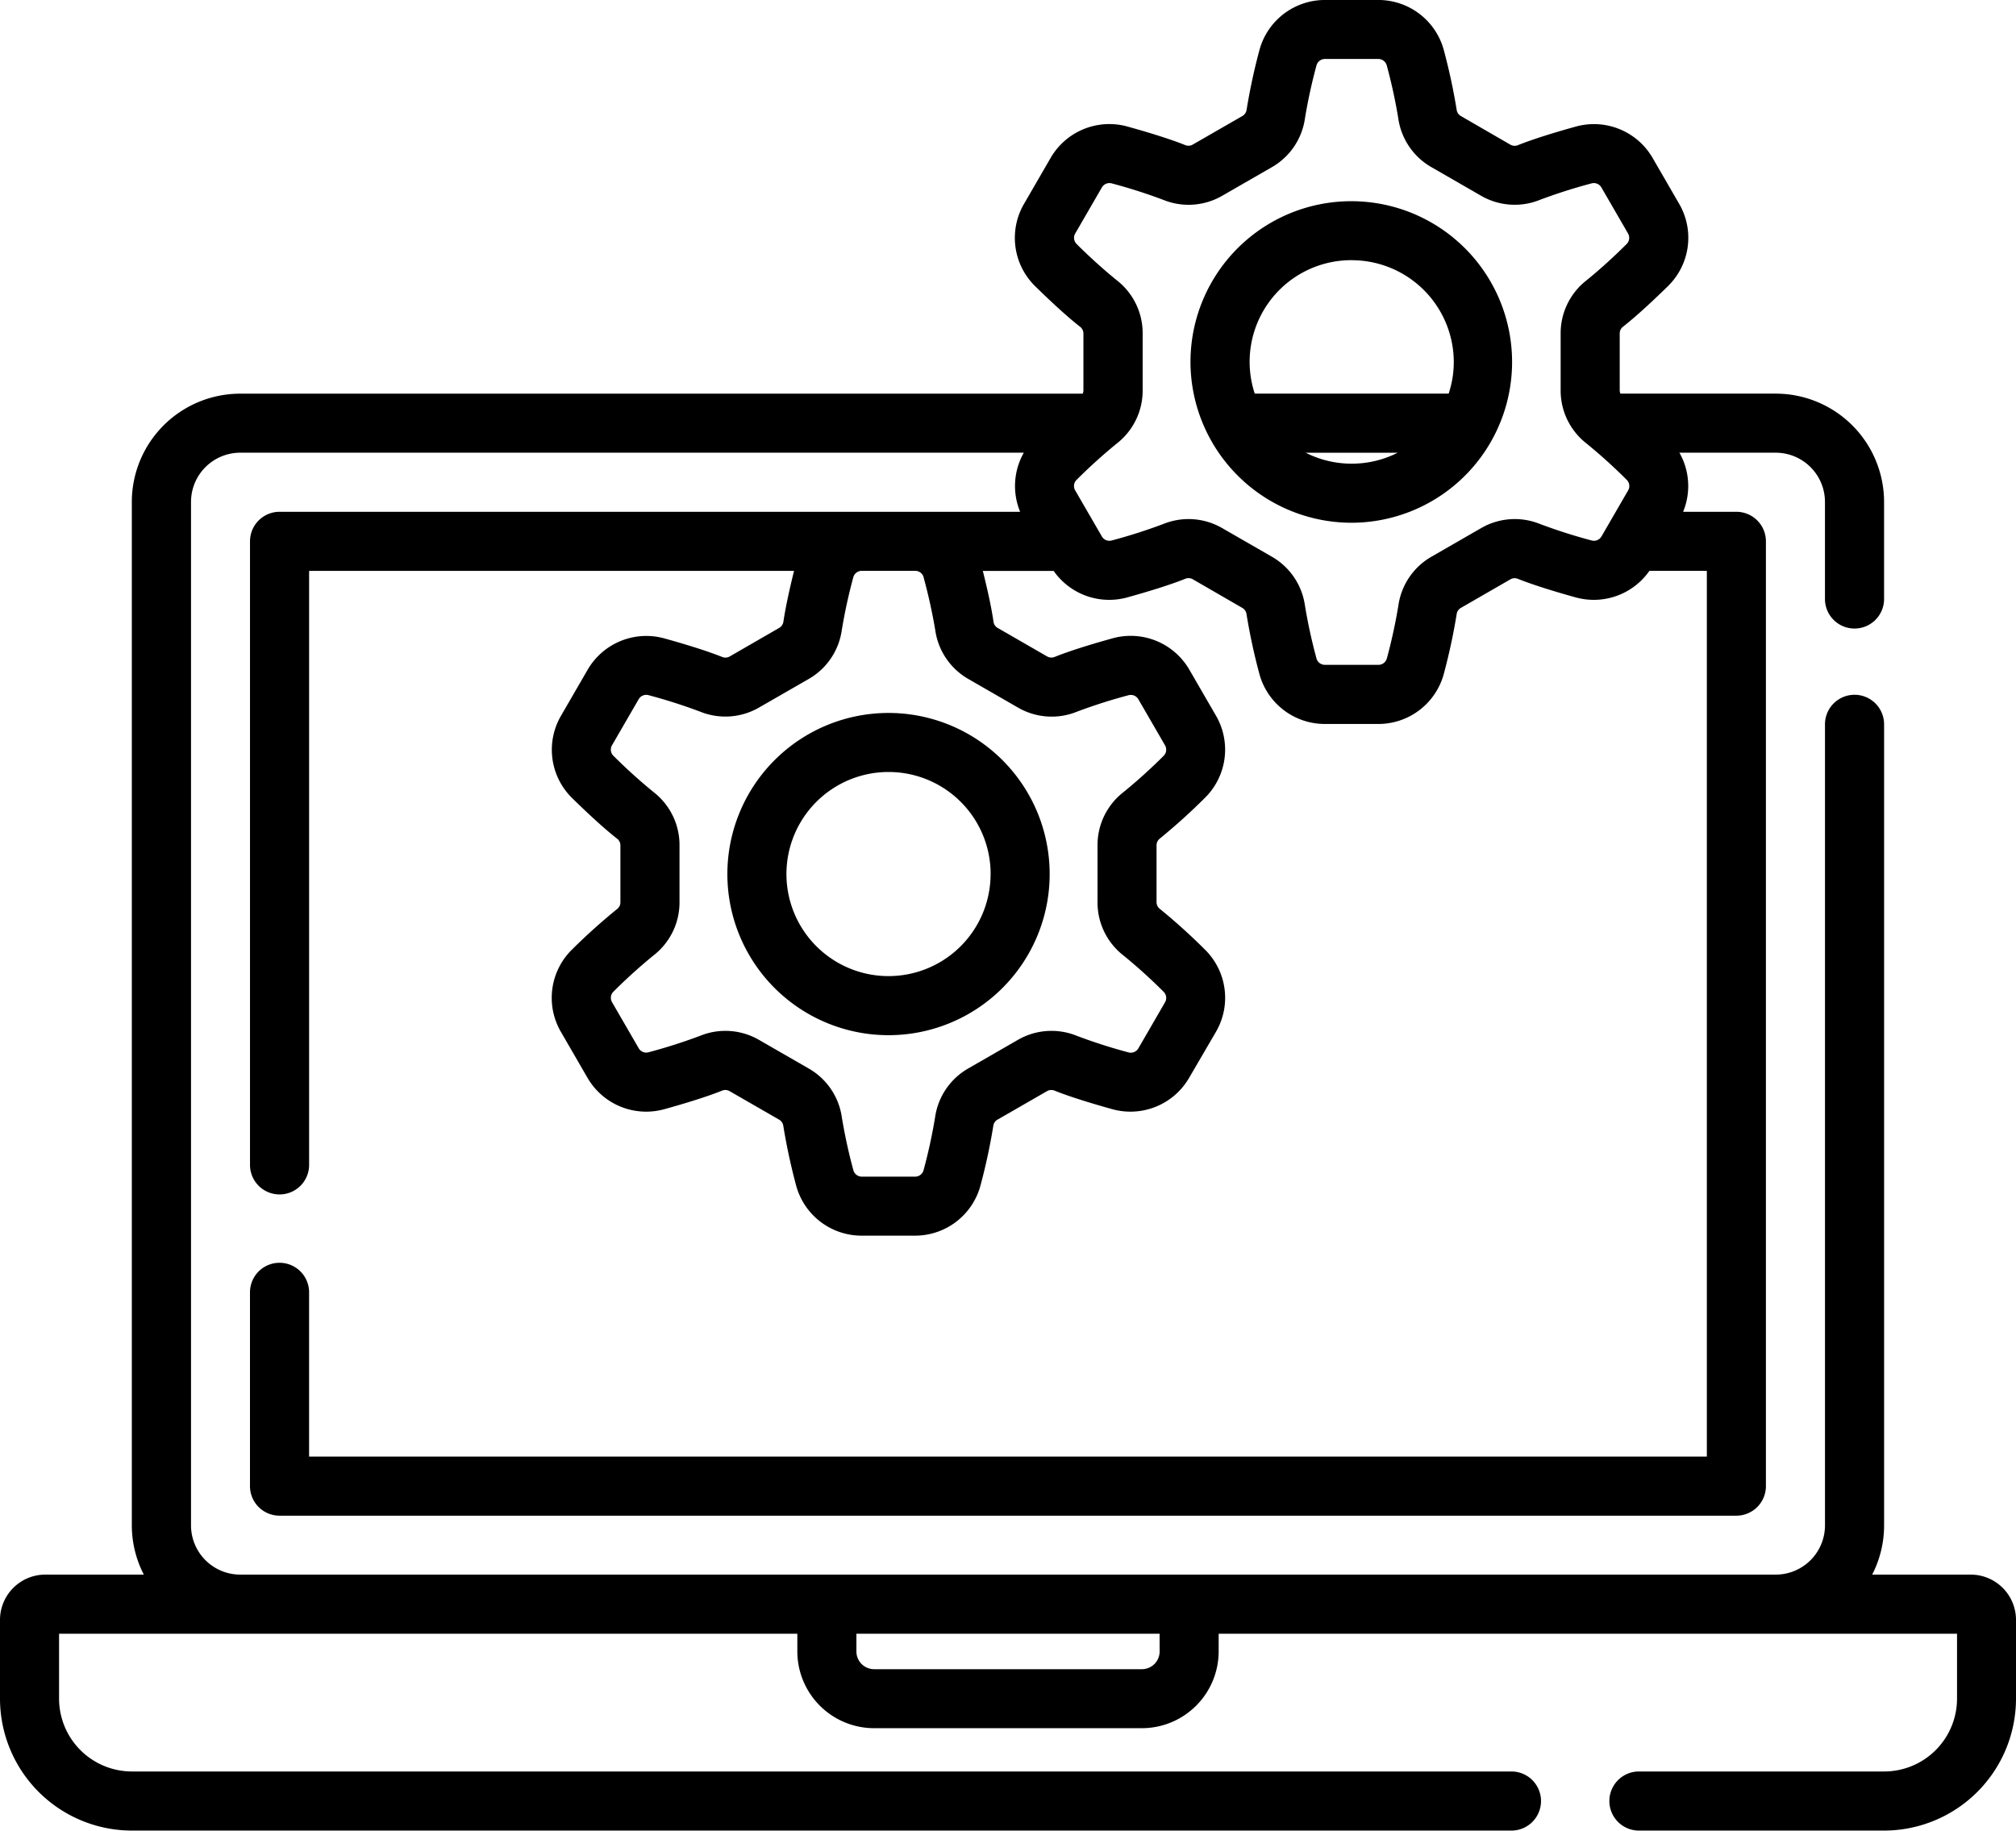 <svg xmlns="http://www.w3.org/2000/svg" width="95.493" height="86.727" viewBox="0 0 95.493 86.727">
  <g id="data-management" transform="translate(0 -23.501)">
    <g id="Group_7281" data-name="Group 7281" transform="translate(0 23.501)">
      <path id="Path_68116" data-name="Path 68116" d="M93.348,98.1H88.681a5.094,5.094,0,0,0,.564-2.333V57.817a1.4,1.4,0,0,0-2.8,0V95.771A2.334,2.334,0,0,1,84.116,98.1l-72.737,0a2.334,2.334,0,0,1-2.331-2.331l0-48.49a2.334,2.334,0,0,1,2.331-2.331l37.117,0a3.2,3.2,0,0,0-.175,2.8H13.242a1.4,1.4,0,0,0-1.4,1.4V78.689a1.4,1.4,0,1,0,2.8,0V50.546H37.613c-.191.762-.4,1.695-.506,2.414a.4.4,0,0,1-.2.289L34.568,54.6a.405.405,0,0,1-.352.029c-.794-.32-1.93-.656-2.743-.882a3.212,3.212,0,0,0-3.638,1.484l-1.264,2.184a3.205,3.205,0,0,0,.534,3.9c.6.588,1.458,1.4,2.133,1.925a.4.4,0,0,1,.149.315v2.691a.4.4,0,0,1-.149.316A28.663,28.663,0,0,0,27.1,68.482a3.205,3.205,0,0,0-.534,3.9l1.264,2.184a3.211,3.211,0,0,0,3.638,1.484c.813-.225,1.948-.561,2.743-.882a.406.406,0,0,1,.352.029l2.339,1.347a.4.4,0,0,1,.2.289,28.6,28.6,0,0,0,.6,2.8,3.212,3.212,0,0,0,3.109,2.409h2.532a3.211,3.211,0,0,0,3.109-2.409,28.568,28.568,0,0,0,.6-2.8.4.4,0,0,1,.2-.289l2.34-1.347a.405.405,0,0,1,.352-.029c.794.32,1.93.656,2.743.882a3.213,3.213,0,0,0,3.638-1.484L57.6,72.38a3.205,3.205,0,0,0-.534-3.9,28.654,28.654,0,0,0-2.133-1.925.4.4,0,0,1-.15-.316V63.55a.4.4,0,0,1,.149-.316,28.66,28.66,0,0,0,2.133-1.925,3.205,3.205,0,0,0,.534-3.9l-1.264-2.184A3.211,3.211,0,0,0,52.7,53.742c-.813.225-1.948.561-2.743.882A.408.408,0,0,1,49.6,54.6l-2.34-1.348a.4.4,0,0,1-.2-.289c-.1-.719-.315-1.652-.506-2.414h3.355A3.211,3.211,0,0,0,53.409,51.8c.813-.225,1.949-.562,2.743-.882a.407.407,0,0,1,.352.029L58.843,52.3a.4.4,0,0,1,.2.289,28.648,28.648,0,0,0,.6,2.8A3.212,3.212,0,0,0,62.756,57.8h2.532A3.211,3.211,0,0,0,68.4,55.389a28.513,28.513,0,0,0,.6-2.8.4.4,0,0,1,.2-.289L71.54,50.95a.406.406,0,0,1,.352-.029c.794.32,1.93.656,2.743.882a3.213,3.213,0,0,0,3.494-1.258h2.72l0,41.963-66.208,0V84.727a1.4,1.4,0,1,0-2.8,0v9.181a1.4,1.4,0,0,0,1.4,1.4l69.006,0a1.4,1.4,0,0,0,1.4-1.4l0-44.76a1.4,1.4,0,0,0-1.4-1.4H79.725a3.2,3.2,0,0,0-.175-2.8h4.563a2.334,2.334,0,0,1,2.331,2.331v4.6a1.4,1.4,0,0,0,2.8,0v-4.6a5.135,5.135,0,0,0-5.129-5.129h-7.36a.413.413,0,0,1-.033-.157V39.3a.4.4,0,0,1,.15-.316c.675-.526,1.533-1.337,2.133-1.925a3.205,3.205,0,0,0,.534-3.9l-1.264-2.184A3.211,3.211,0,0,0,74.635,29.5c-.814.226-1.95.562-2.743.882a.408.408,0,0,1-.352-.029L69.2,29a.4.4,0,0,1-.2-.289,28.634,28.634,0,0,0-.6-2.8A3.212,3.212,0,0,0,65.288,23.5H62.756a3.211,3.211,0,0,0-3.109,2.409,28.56,28.56,0,0,0-.6,2.8.4.4,0,0,1-.2.289L56.5,30.349a.406.406,0,0,1-.352.029c-.792-.32-1.929-.656-2.743-.882a3.212,3.212,0,0,0-3.638,1.484l-1.264,2.184a3.205,3.205,0,0,0,.534,3.9c.6.588,1.457,1.4,2.133,1.925a.4.4,0,0,1,.149.315v2.691a.413.413,0,0,1-.033.157l-39.913,0a5.135,5.135,0,0,0-5.129,5.129l0,48.49A5.1,5.1,0,0,0,6.813,98.1H2.145A2.147,2.147,0,0,0,0,100.249v3.73a6.255,6.255,0,0,0,6.248,6.248H71.594a1.4,1.4,0,1,0,0-2.8H6.248a3.454,3.454,0,0,1-3.45-3.45V100.9h34.97v.839a3.641,3.641,0,0,0,3.637,3.637H54.088a3.641,3.641,0,0,0,3.637-3.637V100.9H92.7v3.077a3.454,3.454,0,0,1-3.45,3.45H77.632a1.4,1.4,0,0,0,0,2.8H89.245a6.255,6.255,0,0,0,6.248-6.248v-3.73A2.147,2.147,0,0,0,93.348,98.1Zm-49.6-47.248A25.3,25.3,0,0,1,44.3,53.35a3.178,3.178,0,0,0,1.574,2.322l2.34,1.348a3.182,3.182,0,0,0,2.794.2,25.6,25.6,0,0,1,2.444-.781.413.413,0,0,1,.469.19l1.264,2.184a.409.409,0,0,1-.07.5,25.35,25.35,0,0,1-1.9,1.717,3.175,3.175,0,0,0-1.228,2.523v2.691a3.175,3.175,0,0,0,1.228,2.523,25.367,25.367,0,0,1,1.9,1.718.409.409,0,0,1,.07.5l-1.264,2.184a.415.415,0,0,1-.469.19A25.566,25.566,0,0,1,51,72.572a3.181,3.181,0,0,0-2.795.2l-2.339,1.347a3.179,3.179,0,0,0-1.574,2.322h0a25.279,25.279,0,0,1-.543,2.493.414.414,0,0,1-.4.312H40.82a.415.415,0,0,1-.4-.312,25.3,25.3,0,0,1-.543-2.493A3.179,3.179,0,0,0,38.3,74.119l-2.339-1.347a3.18,3.18,0,0,0-2.794-.2,25.6,25.6,0,0,1-2.444.781.413.413,0,0,1-.469-.19l-1.264-2.184a.409.409,0,0,1,.07-.5,25.414,25.414,0,0,1,1.9-1.718,3.175,3.175,0,0,0,1.227-2.522V63.55a3.174,3.174,0,0,0-1.228-2.522,25.366,25.366,0,0,1-1.9-1.718.409.409,0,0,1-.07-.5l1.264-2.184a.415.415,0,0,1,.469-.19,25.568,25.568,0,0,1,2.444.781,3.182,3.182,0,0,0,2.795-.2L38.3,55.672a3.178,3.178,0,0,0,1.574-2.323,25.28,25.28,0,0,1,.543-2.493.414.414,0,0,1,.394-.311h2.542a.414.414,0,0,1,.4.311ZM51,35.064a.409.409,0,0,1-.07-.5l1.264-2.184a.415.415,0,0,1,.469-.19,25.483,25.483,0,0,1,2.444.781,3.181,3.181,0,0,0,2.795-.2l2.339-1.347A3.178,3.178,0,0,0,61.814,29.1a25.233,25.233,0,0,1,.543-2.493.414.414,0,0,1,.4-.312h2.532a.415.415,0,0,1,.4.312,25.252,25.252,0,0,1,.543,2.493,3.178,3.178,0,0,0,1.574,2.322l2.34,1.348a3.18,3.18,0,0,0,2.794.2,25.57,25.57,0,0,1,2.444-.78.413.413,0,0,1,.469.19l1.264,2.184a.409.409,0,0,1-.07.5,25.391,25.391,0,0,1-1.895,1.717A3.174,3.174,0,0,0,73.924,39.3v2.691a3.175,3.175,0,0,0,1.228,2.523,25.334,25.334,0,0,1,1.9,1.718.409.409,0,0,1,.07.5l-1.264,2.184a.415.415,0,0,1-.469.19,25.566,25.566,0,0,1-2.444-.781,3.181,3.181,0,0,0-2.795.2l-2.339,1.347a3.179,3.179,0,0,0-1.574,2.322h0a25.279,25.279,0,0,1-.543,2.493.414.414,0,0,1-.4.312H62.756a.415.415,0,0,1-.4-.312,25.3,25.3,0,0,1-.543-2.493,3.179,3.179,0,0,0-1.574-2.322L57.9,48.525a3.18,3.18,0,0,0-2.794-.2,25.564,25.564,0,0,1-2.444.781.413.413,0,0,1-.469-.19l-.248-.428c-.008-.015-.017-.029-.025-.043l-.992-1.713a.409.409,0,0,1,.07-.5,25.442,25.442,0,0,1,1.9-1.718,3.175,3.175,0,0,0,1.227-2.522V39.3a3.174,3.174,0,0,0-1.227-2.522A25.351,25.351,0,0,1,51,35.064Zm3.929,66.678a.84.84,0,0,1-.839.839H41.405a.84.84,0,0,1-.839-.839V100.9H54.927Z" transform="translate(0 -23.501)"/>
      <path id="Path_68117" data-name="Path 68117" d="M309.976,89.838a7.617,7.617,0,1,0-7.633-7.617A7.634,7.634,0,0,0,309.976,89.838ZM307.8,86.52h4.359a4.832,4.832,0,0,1-4.359,0Zm2.18-9.12a4.833,4.833,0,0,1,4.835,4.82,4.781,4.781,0,0,1-.242,1.5h-9.186a4.815,4.815,0,0,1,4.593-6.322Z" transform="translate(-245.953 -65.072)"/>
      <path id="Path_68118" data-name="Path 68118" d="M184.73,212.22a7.633,7.633,0,1,0,7.633-7.617A7.634,7.634,0,0,0,184.73,212.22Zm12.468,0a4.835,4.835,0,1,1-4.835-4.82A4.833,4.833,0,0,1,197.2,212.22Z" transform="translate(-150.276 -170.826)"/>
    </g>
  </g>
</svg>
